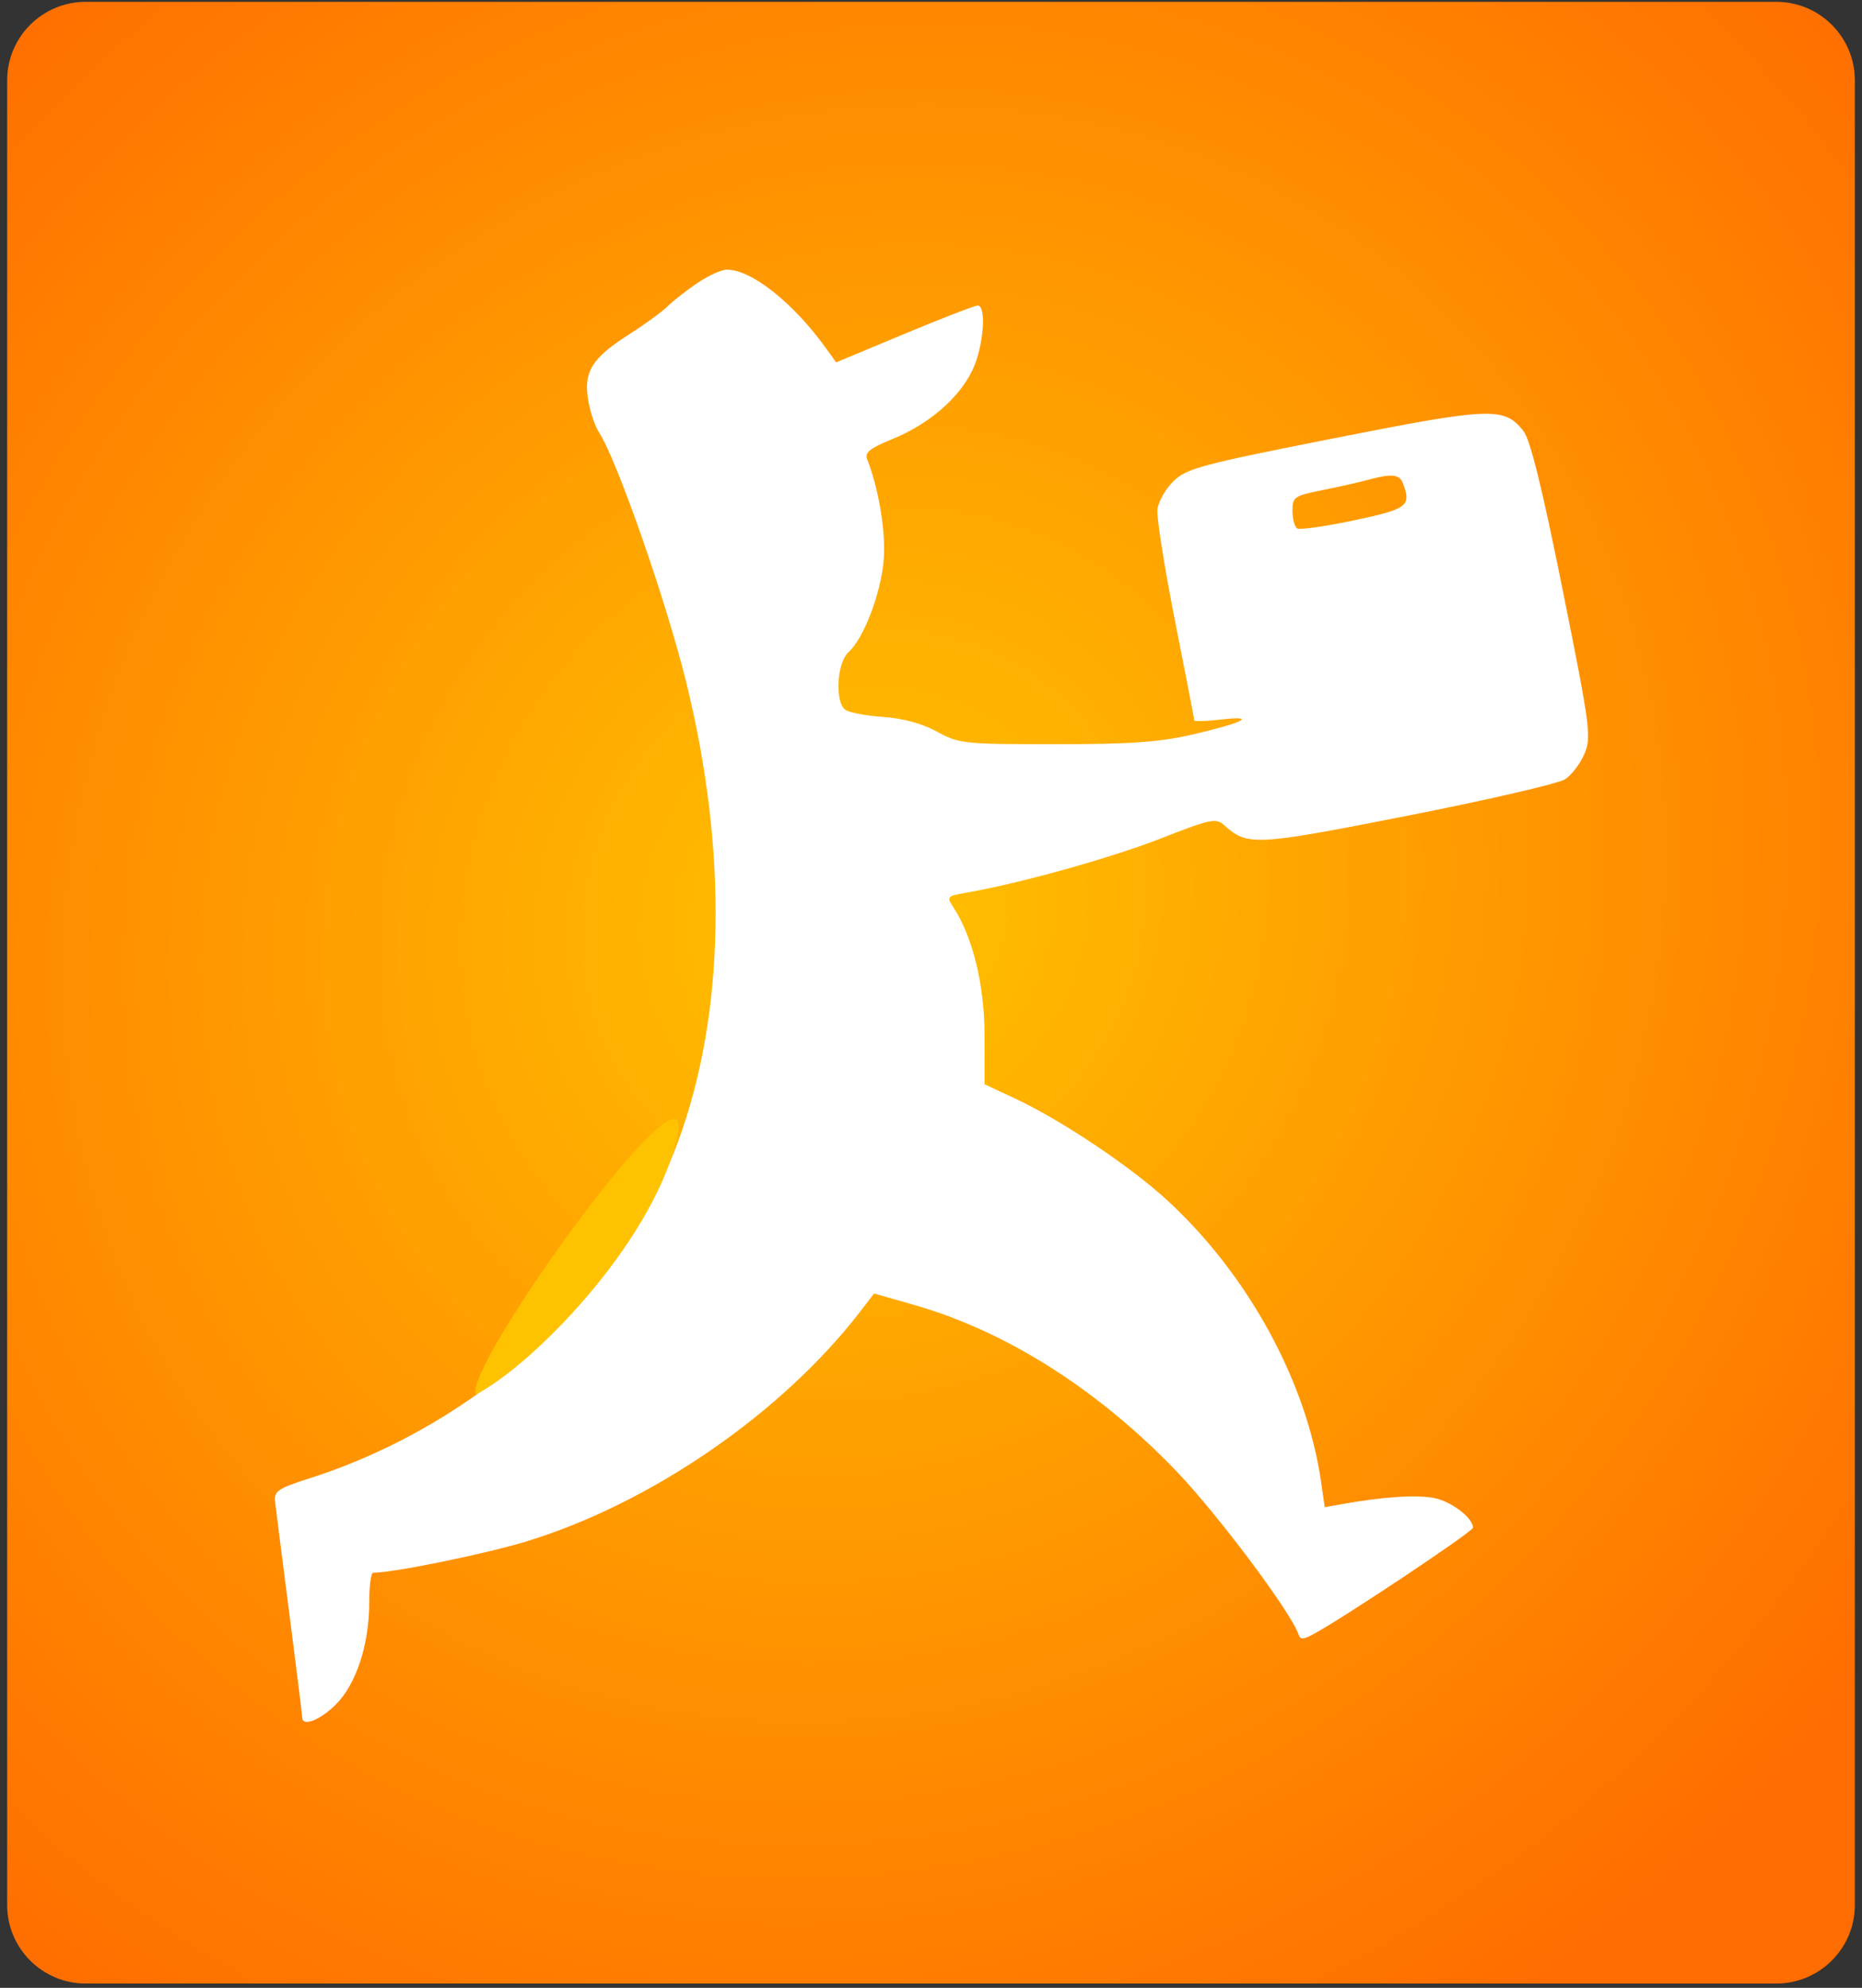 <svg width="237" height="253" viewBox="0 0 237 253" fill="none" xmlns="http://www.w3.org/2000/svg">
<rect x="0" y="0" width="237" height="253" fill="#333333" stroke="none"/>
<path d="M0.911 10.233C0.911 4.711 5.388 0.233 10.911 0.233H226.09C231.613 0.233 236.09 4.711 236.09 10.233V242.455C236.09 247.977 231.613 252.455 226.09 252.455H10.911C5.388 252.455 0.911 247.977 0.911 242.455V10.233Z" fill="url(#paint0_angular_255_6353)"/>
<path fill-rule="evenodd" clip-rule="evenodd" d="M88.762 36.023C87.373 36.961 85.67 38.294 84.976 38.984C84.282 39.674 82.101 41.266 80.129 42.52C75.377 45.543 74.278 47.269 74.847 50.816C75.092 52.336 75.72 54.232 76.244 55.029C78.496 58.452 84.776 76.44 87.332 86.791C92.671 108.409 92.305 129.05 86.296 145.324C79.182 164.589 60.941 181.258 39.447 188.136C35.368 189.442 34.87 189.779 35.017 191.136C35.107 191.976 35.92 198.373 36.822 205.35C37.724 212.327 38.462 218.278 38.462 218.573C38.462 219.814 40.714 218.96 42.731 216.954C45.338 214.361 46.996 209.314 46.996 203.973C46.996 201.883 47.217 200.173 47.488 200.171C50.143 200.157 61.8 197.773 67.019 196.177C82.887 191.325 99.545 179.847 109.516 166.894L111.259 164.63L116.383 166.094C128.084 169.434 139.855 176.912 149.813 187.329C155.076 192.834 164.341 205.229 165.273 208.011C165.501 208.693 165.847 208.694 167.122 208.015C170.843 206.035 187.484 194.94 187.484 194.44C187.484 193.179 184.698 191.062 182.499 190.651C180.232 190.228 176.072 190.501 170.993 191.405L168.616 191.828L168.16 188.655C166.32 175.891 158.899 162.284 148.602 152.798C143.906 148.473 135.16 142.612 129.301 139.864L125.316 137.995L125.311 131.701C125.306 125.371 123.815 119.256 121.356 115.489C120.463 114.119 120.53 114.04 122.934 113.628C129.597 112.486 141.383 109.206 147.681 106.741C154.097 104.229 154.774 104.086 155.82 105.028C158.784 107.696 159.724 107.647 179.167 103.817C189.338 101.813 198.349 99.731 199.192 99.19C200.034 98.65 201.153 97.184 201.678 95.934C202.576 93.797 202.408 92.533 198.892 75.044C196.299 62.14 194.771 55.949 193.913 54.863C191.458 51.758 189.852 51.819 169.773 55.785C152.862 59.125 151.019 59.619 149.355 61.251C148.349 62.237 147.432 63.854 147.318 64.842C147.204 65.831 148.213 72.223 149.561 79.046C150.908 85.87 152.017 91.567 152.022 91.707C152.028 91.847 153.584 91.785 155.48 91.57C160.101 91.046 158.26 91.989 151.705 93.504C147.59 94.455 143.825 94.718 134.309 94.718C122.651 94.718 122.047 94.654 119.249 93.118C117.363 92.083 114.93 91.422 112.356 91.245C110.168 91.095 108.008 90.677 107.557 90.316C106.241 89.264 106.532 84.33 107.989 83.019C109.951 81.252 112.135 75.509 112.482 71.201C112.763 67.721 111.847 62.192 110.361 58.404C110.044 57.597 110.783 57.014 113.539 55.902C118.145 54.043 122.012 50.735 123.747 47.169C125.173 44.24 125.62 38.888 124.44 38.888C124.067 38.888 119.861 40.516 115.095 42.504L106.428 46.12L105.116 44.3C100.938 38.503 95.653 34.317 92.511 34.317C91.837 34.317 90.149 35.085 88.762 36.023ZM178.551 61.469C179.681 64.398 179.185 64.778 172.332 66.23C168.692 67 165.442 67.465 165.11 67.26C164.779 67.056 164.507 66.046 164.507 65.015C164.507 63.256 164.739 63.095 168.282 62.39C170.358 61.976 172.943 61.394 174.026 61.096C177.065 60.26 178.118 60.346 178.551 61.469Z" fill="white"/>
<path d="M60.566 177.472C67.374 174.062 82.712 158.724 86.129 145.092C89.546 131.46 58.862 174.063 60.566 177.472Z" fill="#FFC200"/>
<defs>
<radialGradient id="paint0_angular_255_6353" cx="0" cy="0" r="1" gradientUnits="userSpaceOnUse" gradientTransform="translate(109.979 116.119) rotate(128.66) scale(174.595 162.798)">
<stop stop-color="#FFC200"/>
<stop offset="1" stop-color="#FF6C00"/>
</radialGradient>
</defs>
</svg>
